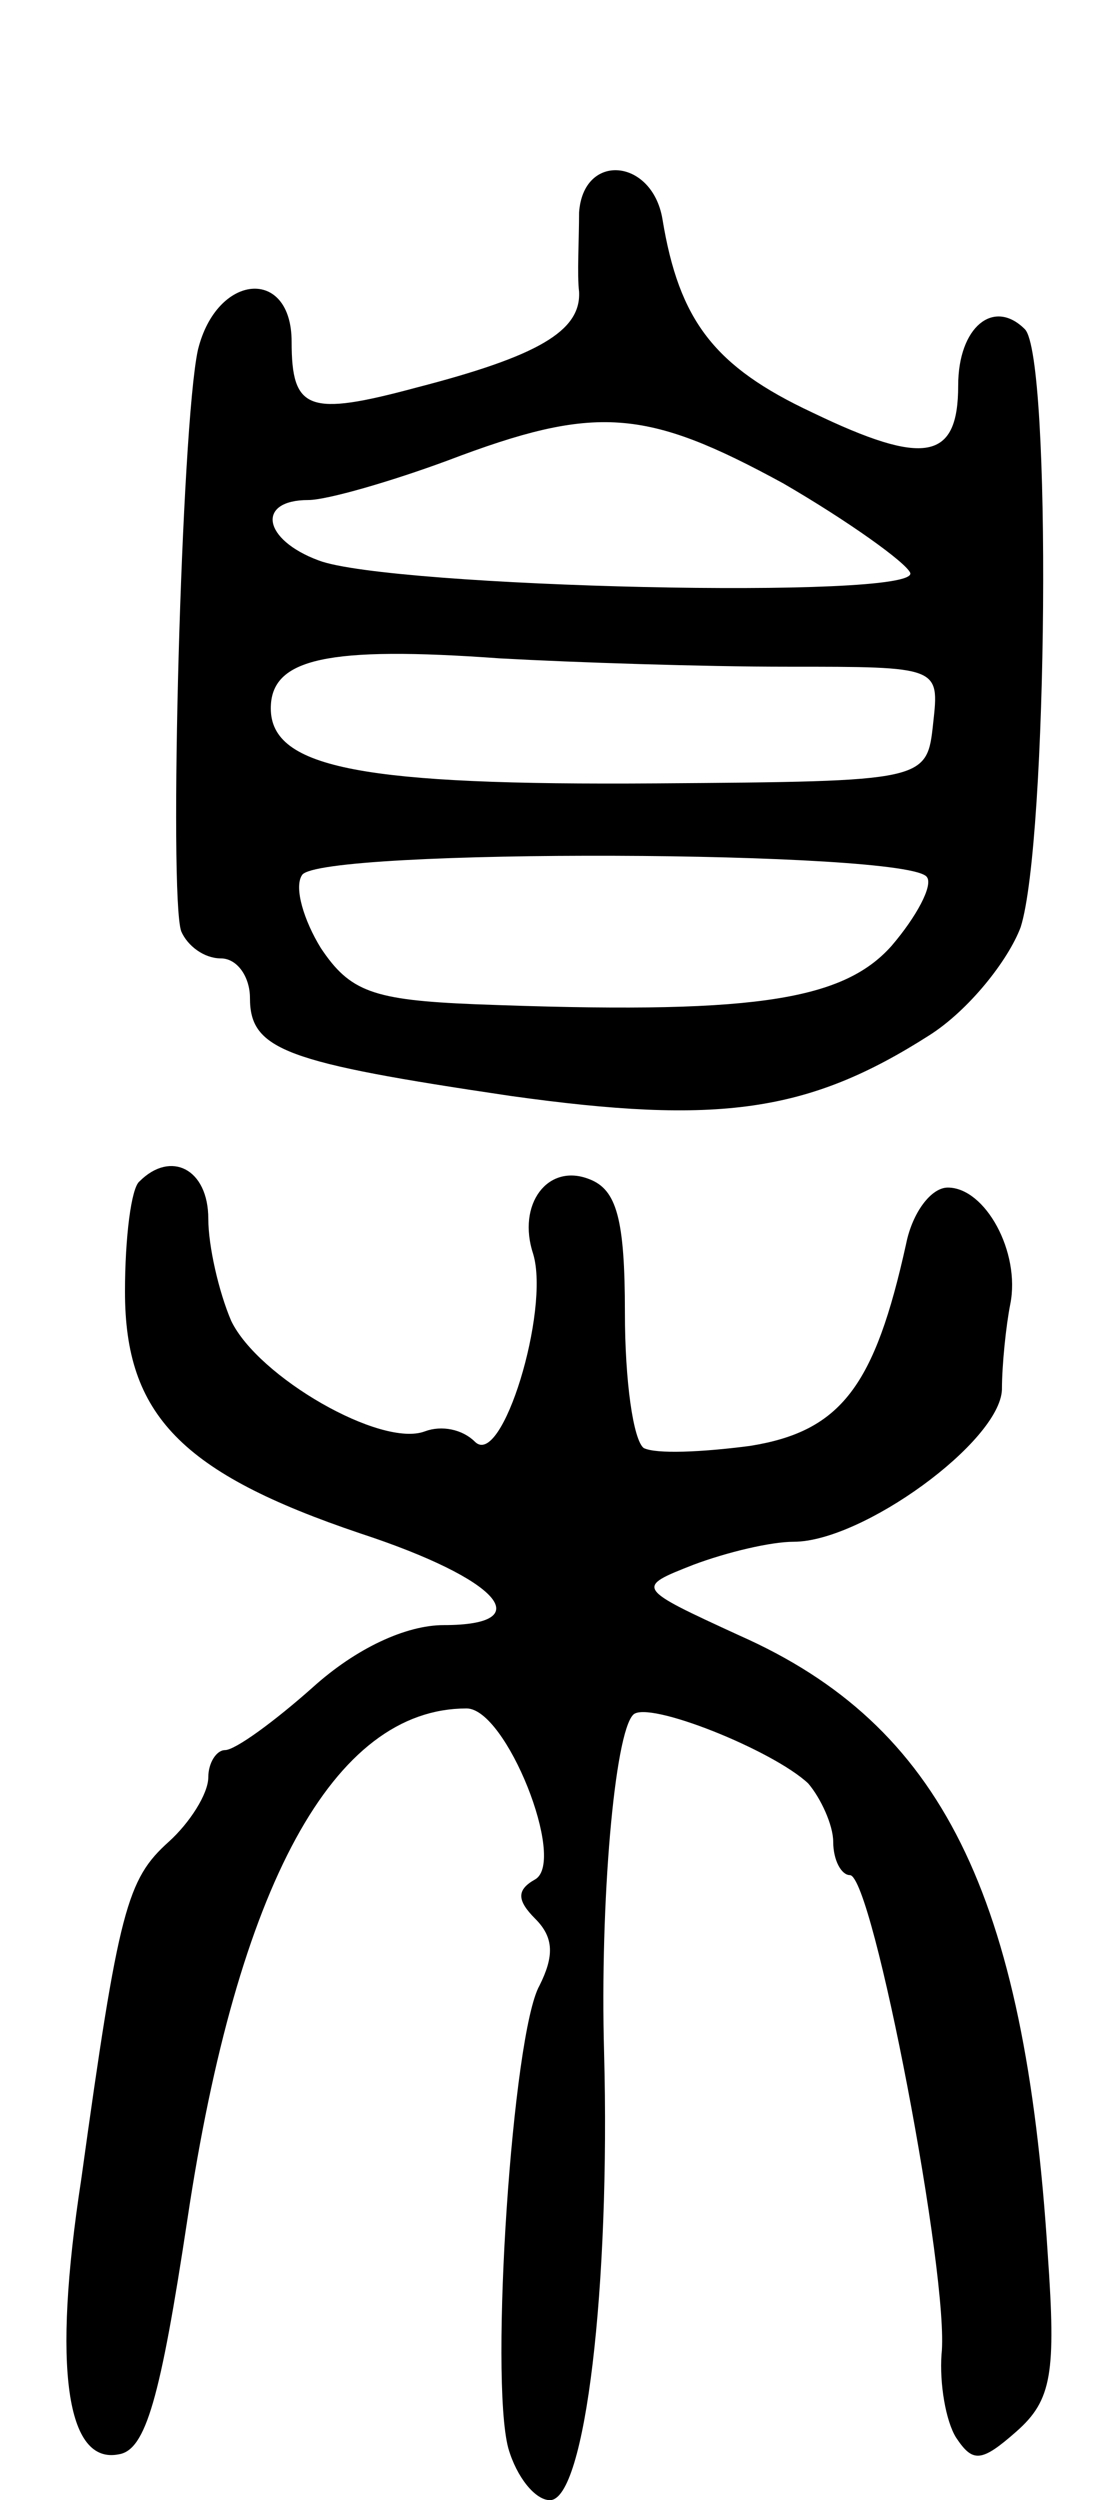 <svg version="1.0" xmlns="http://www.w3.org/2000/svg"
 width="53pt" height="120pt" viewBox="0 0 53 120"
 preserveAspectRatio="xMidYMid meet">
<g transform="translate(0,120) scale(0.1,-0.1)"
fill="#000000" stroke="none">
<path d="M278 1098 c0 -13 -1 -30 0 -38 1 -19 -20 -31 -78 -46 -52 -14 -60
-11 -60 22 0 36 -36 33 -45 -4 -8 -37 -14 -262 -8 -279 3 -7 11 -13 19 -13 8
0 14 -9 14 -19 0 -25 17 -31 125 -47 100 -14 143 -8 201 29 19 12 38 36 44 52
13 41 15 274 2 287 -15 15 -32 1 -32 -27 0 -36 -16 -39 -70 -13 -47 22 -64 44
-72 93 -5 29 -38 32 -40 3z m98 -130 c31 -18 59 -38 61 -43 4 -13 -250 -7
-284 6 -27 10 -30 29 -5 29 9 0 40 9 67 19 71 27 95 25 161 -11z m2 -88 c73 0
73 0 70 -27 -3 -28 -3 -28 -133 -29 -140 -1 -185 7 -185 36 0 24 27 30 110 24
36 -2 98 -4 138 -4z m67 -101 c3 -4 -5 -19 -17 -33 -24 -27 -69 -33 -200 -28
-49 2 -60 6 -74 27 -8 13 -13 29 -9 35 8 13 292 12 300 -1z"/>
<path d="M67 633 c-4 -3 -7 -27 -7 -53 0 -59 27 -87 113 -116 67 -22 86 -44
40 -44 -18 0 -42 -11 -63 -30 -18 -16 -37 -30 -42 -30 -4 0 -8 -6 -8 -13 0 -8
-9 -22 -19 -31 -20 -18 -24 -32 -42 -162 -14 -91 -7 -137 18 -132 13 2 20 27
33 113 24 160 70 245 134 245 19 0 48 -73 33 -82 -9 -5 -9 -10 0 -19 9 -9 9
-18 2 -32 -13 -23 -24 -188 -15 -222 4 -14 13 -25 20 -25 17 0 29 103 26 215
-2 72 5 153 14 162 7 7 67 -17 84 -33 6 -7 12 -20 12 -28 0 -9 4 -16 8 -16 11
0 48 -194 44 -230 -1 -14 2 -32 7 -40 8 -12 12 -12 29 3 17 15 19 28 15 85
-11 173 -51 254 -148 297 -50 23 -50 23 -22 34 16 6 37 11 48 11 33 0 99 48
100 73 0 12 2 31 4 41 5 25 -12 56 -30 56 -8 0 -17 -12 -20 -27 -15 -68 -31
-90 -75 -97 -23 -3 -45 -4 -51 -1 -5 4 -9 32 -9 65 0 45 -4 59 -17 64 -20 8
-35 -12 -27 -36 8 -27 -15 -103 -28 -90 -6 6 -16 8 -24 5 -21 -8 -80 26 -93
53 -6 14 -11 36 -11 49 0 24 -18 33 -33 18z"/>
</g>
</svg>
